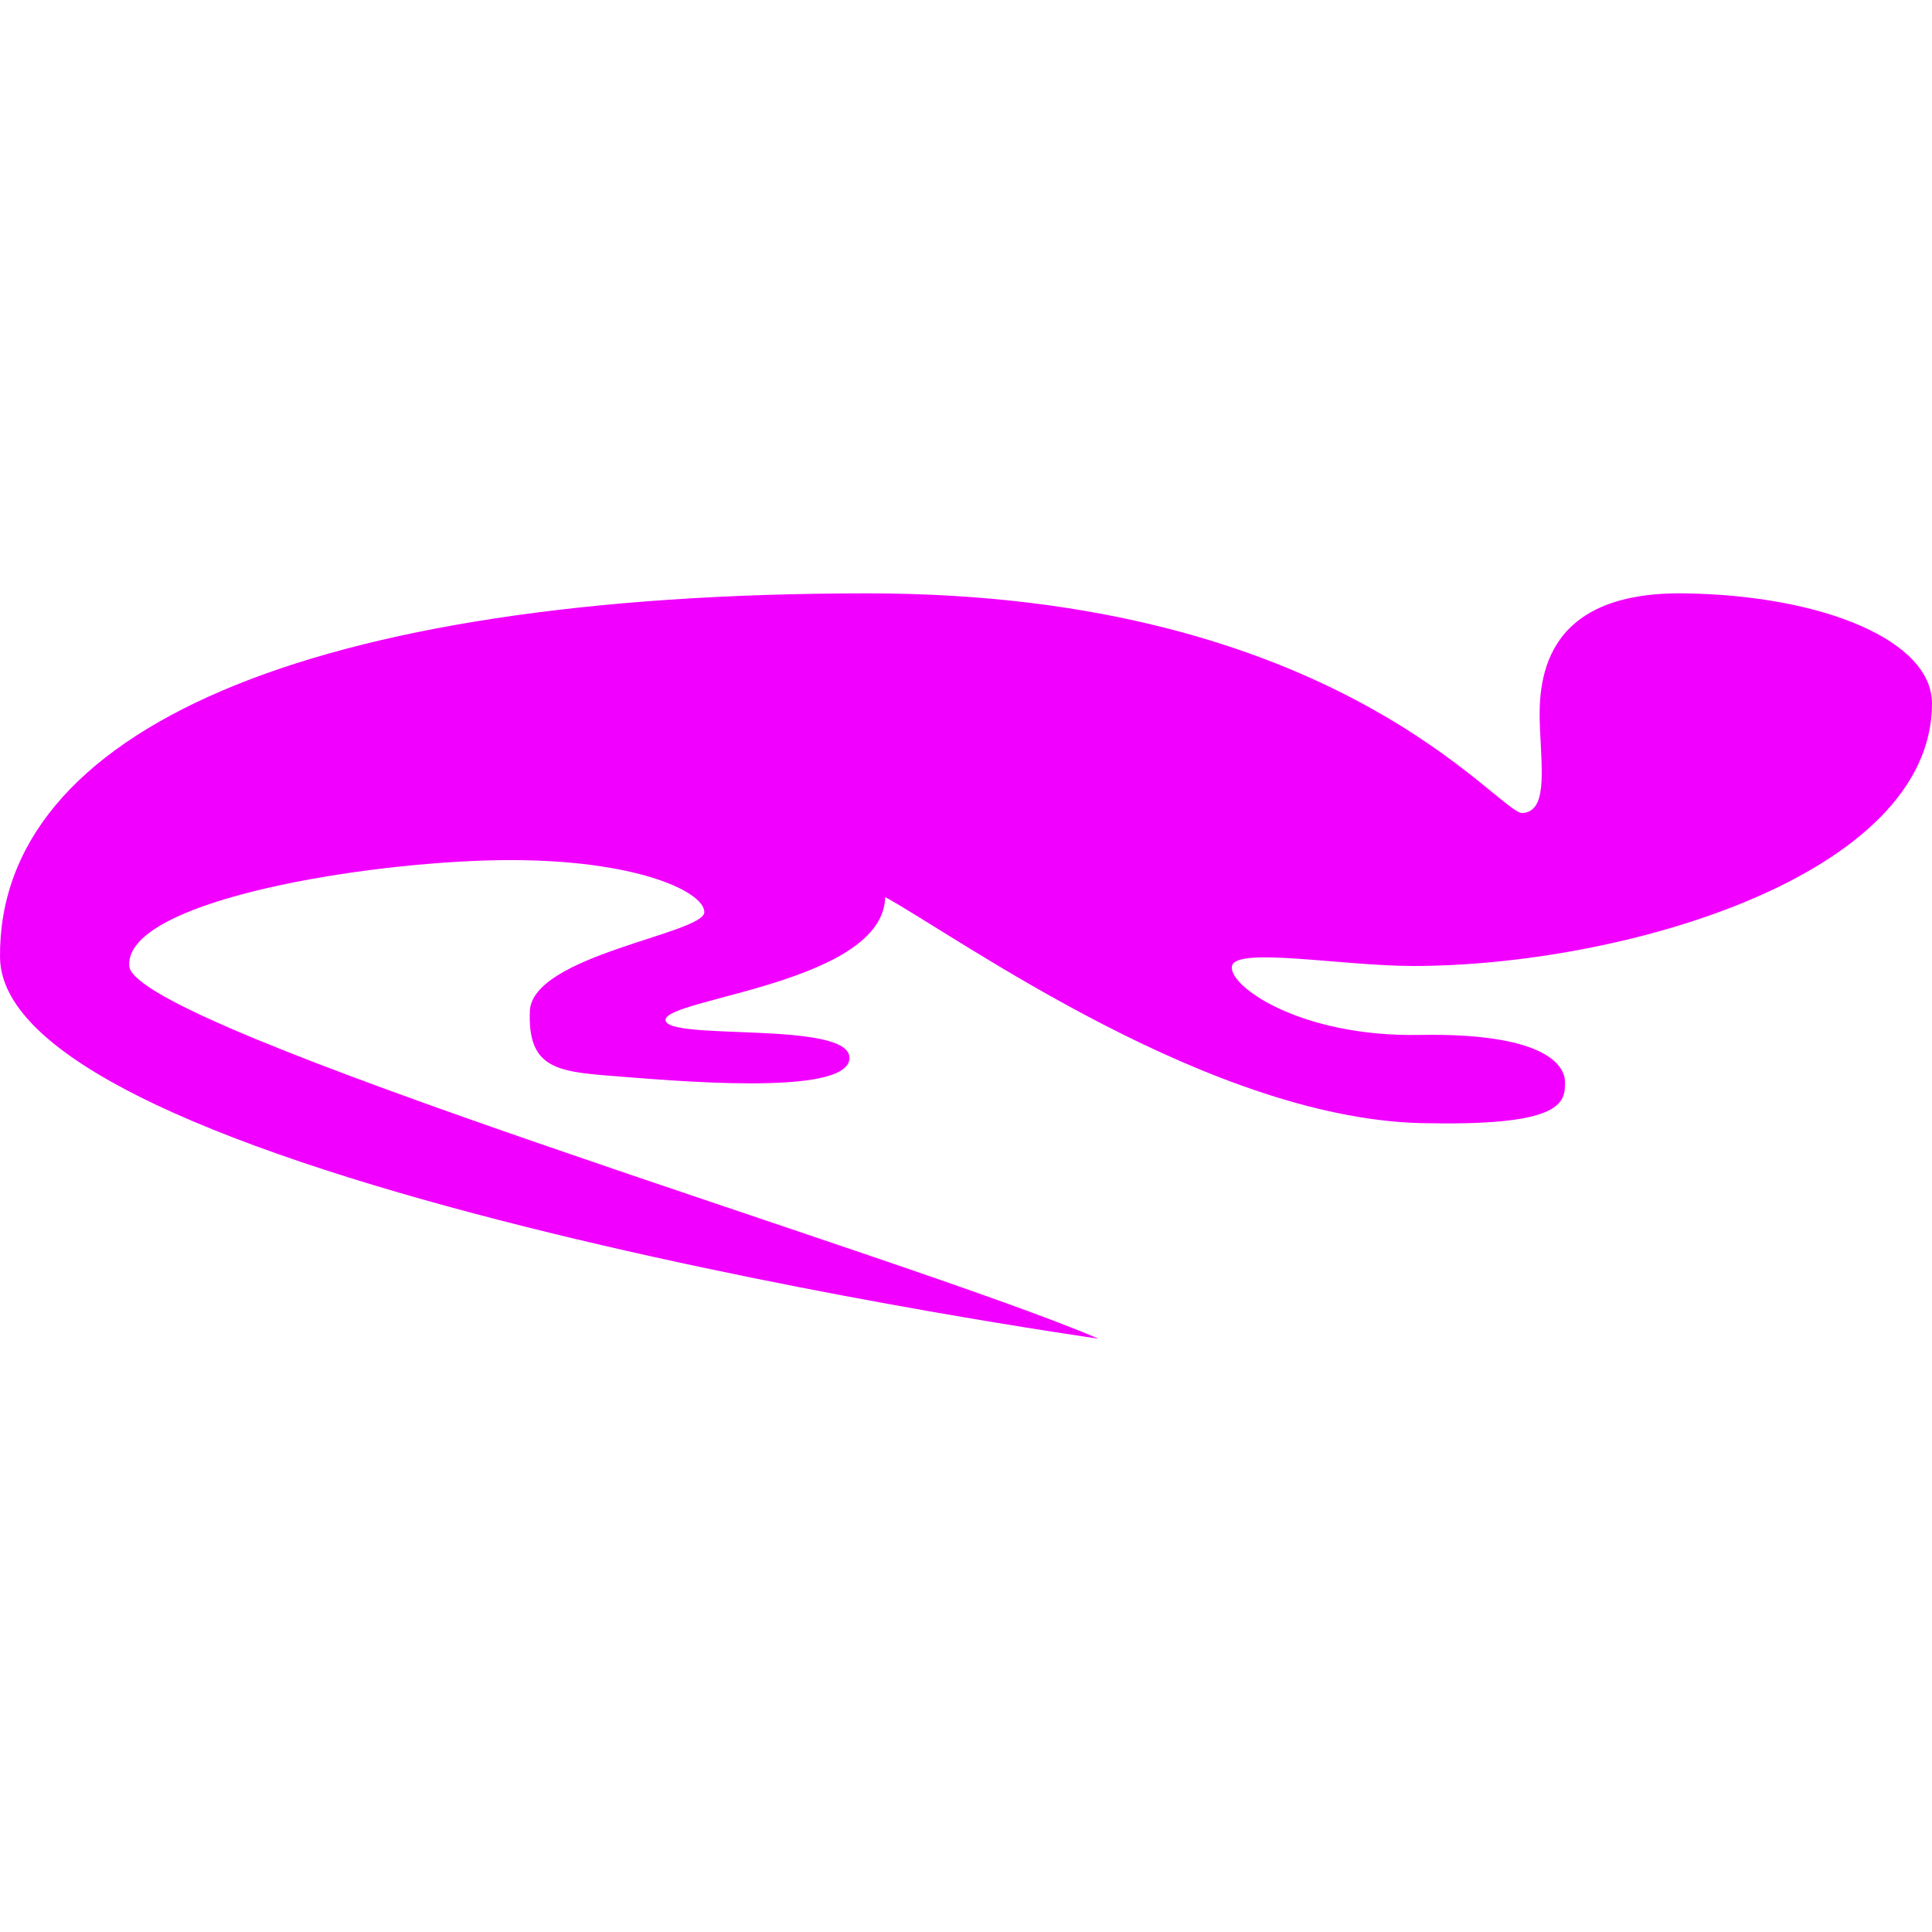 <?xml version="1.0" encoding="iso-8859-1"?>
<!-- Uploaded to: SVG Repo, www.svgrepo.com, Generator: SVG Repo Mixer Tools -->
<!DOCTYPE svg PUBLIC "-//W3C//DTD SVG 1.1//EN" "http://www.w3.org/Graphics/SVG/1.1/DTD/svg11.dtd">
<svg fill="rgba(242,0,255,1.0) #000000" height="800px" width="800px" version="1.1" id="Capa_1" xmlns="http://www.w3.org/2000/svg" xmlns:xlink="http://www.w3.org/1999/xlink" 
	 viewBox="0 0 357.957 357.957" xml:space="preserve">
<path d="M23.945,178.977c-0.809-11.568,39.906-18.752,66.238-19.553c26.332-0.792,40.311,5.586,40.311,9.576
	c0,3.996-31.928,7.968-32.326,18.349c-0.393,10.401,4.785,11.191,15.166,11.992c10.371,0.786,43.654,3.969,44.051-3.208
	c0.402-7.167-34.078-3.177-34.078-7.167c0-3.995,40.307-6.81,40.703-22.758c13.174,7.193,61.109,41.904,101.016,41.904
	c24.777,0.44,24.934-4.003,24.934-7.586c0-3.577-4.584-9.178-26.932-8.776c-22.342,0.398-35.566-9.178-34.77-12.773
	c0.797-3.592,20.359-0.007,33.521,0c38.916,0,96.178-16.713,96.178-48.652c0-11.54-19.955-20.019-45.898-20.389
	c-26.732-0.375-27.129,16.771-26.732,25.149c0.395,8.383,1.195,15.171-3.193,15.556c-4.391,0.414-33.963-40.695-121.316-40.705
	C56.662,109.928-0.398,135.482,0.002,177.379c0.395,41.909,203.52,70.649,203.52,70.649
	C169.197,233.25,24.744,190.537,23.945,178.977z"/>
</svg>